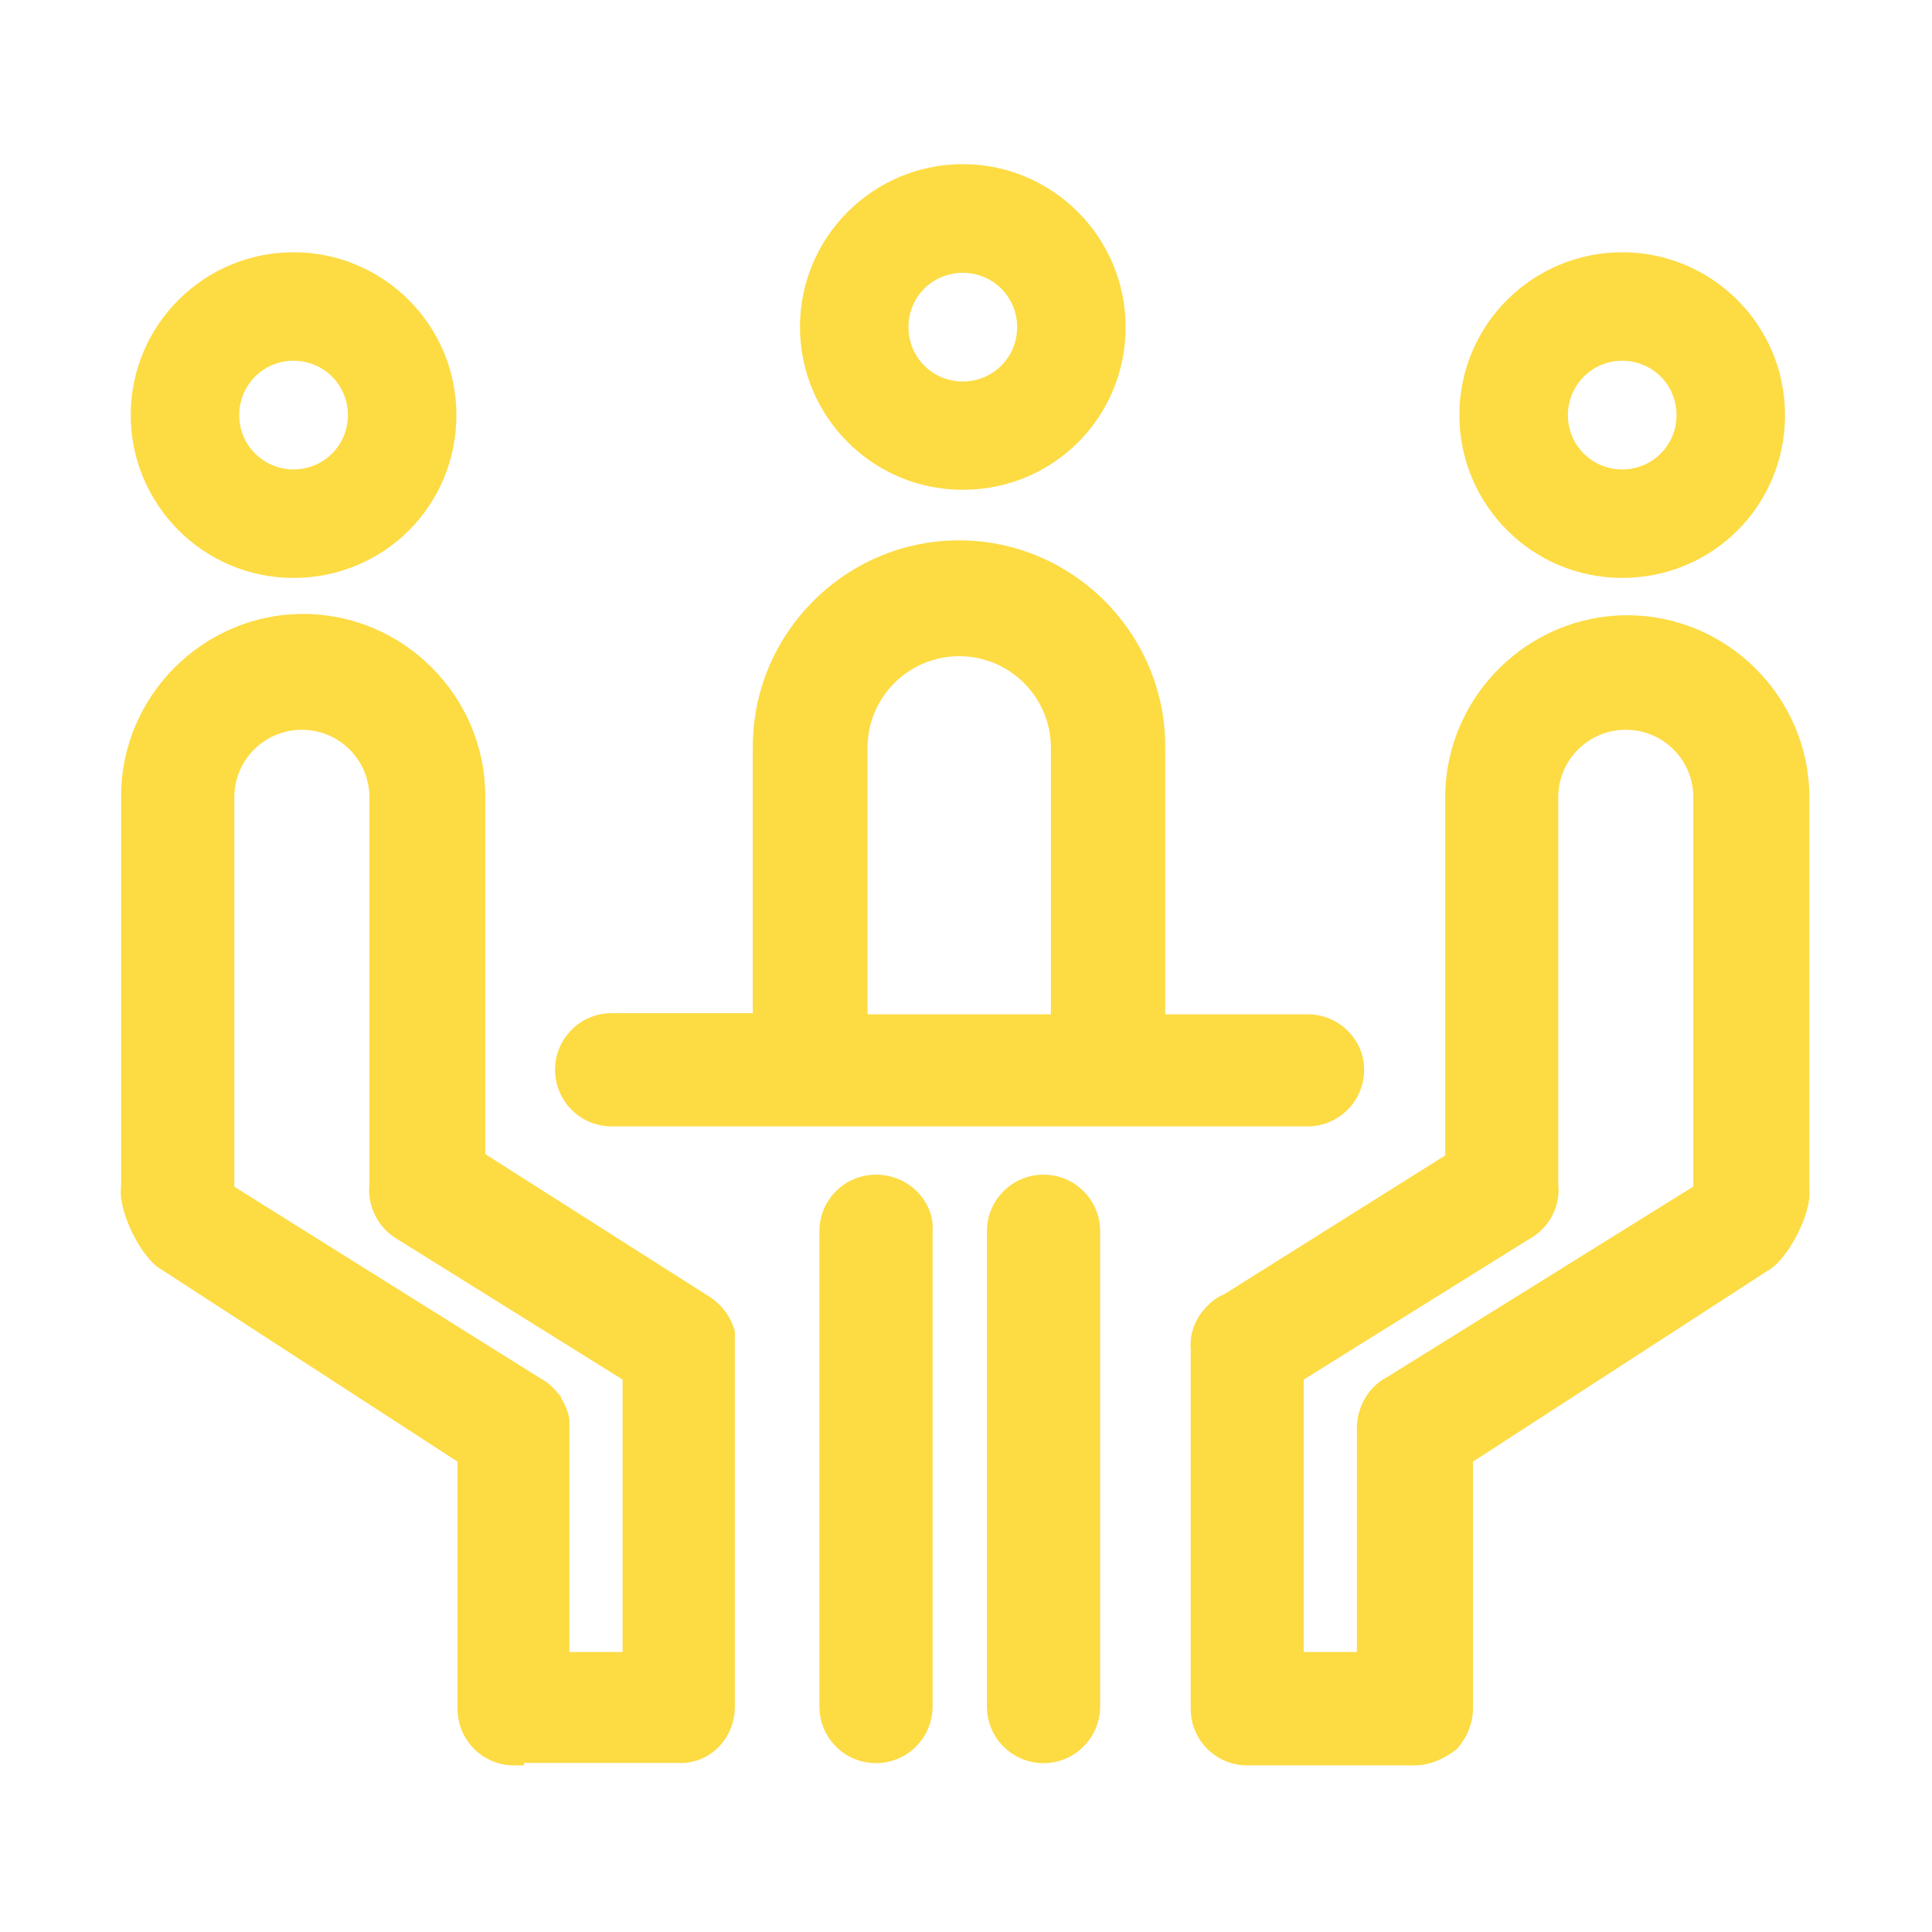 <?xml version="1.0" standalone="no"?><!DOCTYPE svg PUBLIC "-//W3C//DTD SVG 1.1//EN" "http://www.w3.org/Graphics/SVG/1.1/DTD/svg11.dtd"><svg t="1569050907383" class="icon" viewBox="0 0 1024 1024" version="1.1" xmlns="http://www.w3.org/2000/svg" p-id="18363" width="80" height="80" xmlns:xlink="http://www.w3.org/1999/xlink"><defs><style type="text/css"></style></defs><path d="M553.1 934.5c-16.6 0-30-13.4-30-30V652.6c0-16.6 13.4-30 30-30s30 13.4 30 30v251.8c0 16.6-13.4 30.1-30 30.1z m-88.8 0c-16.6 0-30-13.4-30-30V652.6c0-16.6 13.4-30 30-30 8.3 0 16 3.2 21.7 8.9 5.8 5.8 8.9 13.4 8.3 21.1v251.8c0 16.6-13.4 30.1-30 30.1zM693 537.6h-75.4V395.7c0-60.1-49.2-109.3-109.3-109.3-60.1 0-109.3 49.2-109.3 109.3V537h-74.8c-16.6 0-30 13.4-30 30s13.4 30 30 30H693c16.6 0 30-13.4 30-30 0.1-16-13.3-29.4-30-29.4z m-136.1 0h-97.1V396.4c0-26.8 21.7-48.6 48.6-48.6 26.8 0 48.6 21.7 48.6 48.6v141.2z m0 0" p-id="18364" fill="#FDDB43"></path><path d="M749.3 935.7h-88.2c-16.6 0-30-13.4-30-30V715.3c-0.6-7.7 1.9-15.3 7-21.1 3.2-3.8 6.4-6.4 10.9-8.3l117-73.5V422.6c0-53 43.5-96.5 96.5-96.5s96.5 43.5 96.5 96.5v208.3c1.3 12.1-11.5 37.1-22.4 42.8l-155.9 101v131c0 7.7-3.2 15.3-8.3 21.1-7.1 5.7-14.8 8.9-23.1 8.9zM719.2 875V758.7c-0.6-12.1 5.8-23.6 16-28.8l162.3-101V422.6c0-19.8-16-35.8-35.8-35.8-19.8 0-35.8 16-35.8 35.8v205.1c1.3 12.1-5.1 23.6-16 29.4L691 731.2v144.4h28.1v-0.6z m-441.6 60.7h-5.1c-16.6 0-30-13.4-30-30v-131L85.9 673.1C75 667.3 62.3 641.8 64.2 629v10.2-217.3c0-53 43.5-96.5 96.5-96.5s96.5 43.5 96.5 96.5v189.8l117.6 74.8c6.4 3.8 11.5 9.6 14.1 17.2 0.6 1.3 0.6 1.9 0.6 3.2v197.5c0 16-11.5 28.8-26.8 30h-85v1.3z m52.4-60V731.2l-118.9-74.1c-10.2-5.7-16.6-17.3-15.3-29.4V422.6c0-19.8-16-35.8-35.8-35.8-19.8 0-35.8 16-35.8 35.8V629l162.3 101.6c3.8 1.9 7 5.1 10.2 8.9 0.6 0.6 0.6 0.6 0.6 1.3 1.9 3.2 3.8 7 4.5 11.5v123.3H330zM155.6 191.2c16 0 28.8 12.8 28.8 28.8s-12.8 28.8-28.8 28.8-28.8-12.8-28.8-28.8 12.8-28.8 28.8-28.8m0-57.5c-47.3 0-86.3 38.3-86.3 86.3 0 47.3 38.3 86.3 86.3 86.3 47.9 0 86.3-38.3 86.3-86.3s-39-86.3-86.3-86.3z m354.7 10.9c16 0 28.8 12.8 28.8 28.8s-12.8 28.8-28.8 28.8-28.8-12.8-28.8-28.8c0-16.1 12.8-28.8 28.8-28.8m0-57.6C463 87 424 125.4 424 173.3c0 47.3 38.3 86.3 86.3 86.3 47.9 0 86.3-38.3 86.3-86.3-0.1-47.9-39-86.3-86.3-86.3z m349.5 104.2c16 0 28.8 12.8 28.8 28.8s-12.8 28.8-28.8 28.8S831 236 831 220c0.1-16 12.9-28.8 28.8-28.8m0-57.5c-47.3 0-86.3 38.3-86.3 86.3 0 47.3 38.3 86.3 86.3 86.3 47.9 0 86.3-38.3 86.3-86.3s-39-86.3-86.3-86.3z m0 0" p-id="18365" fill="#FDDB43"></path></svg>